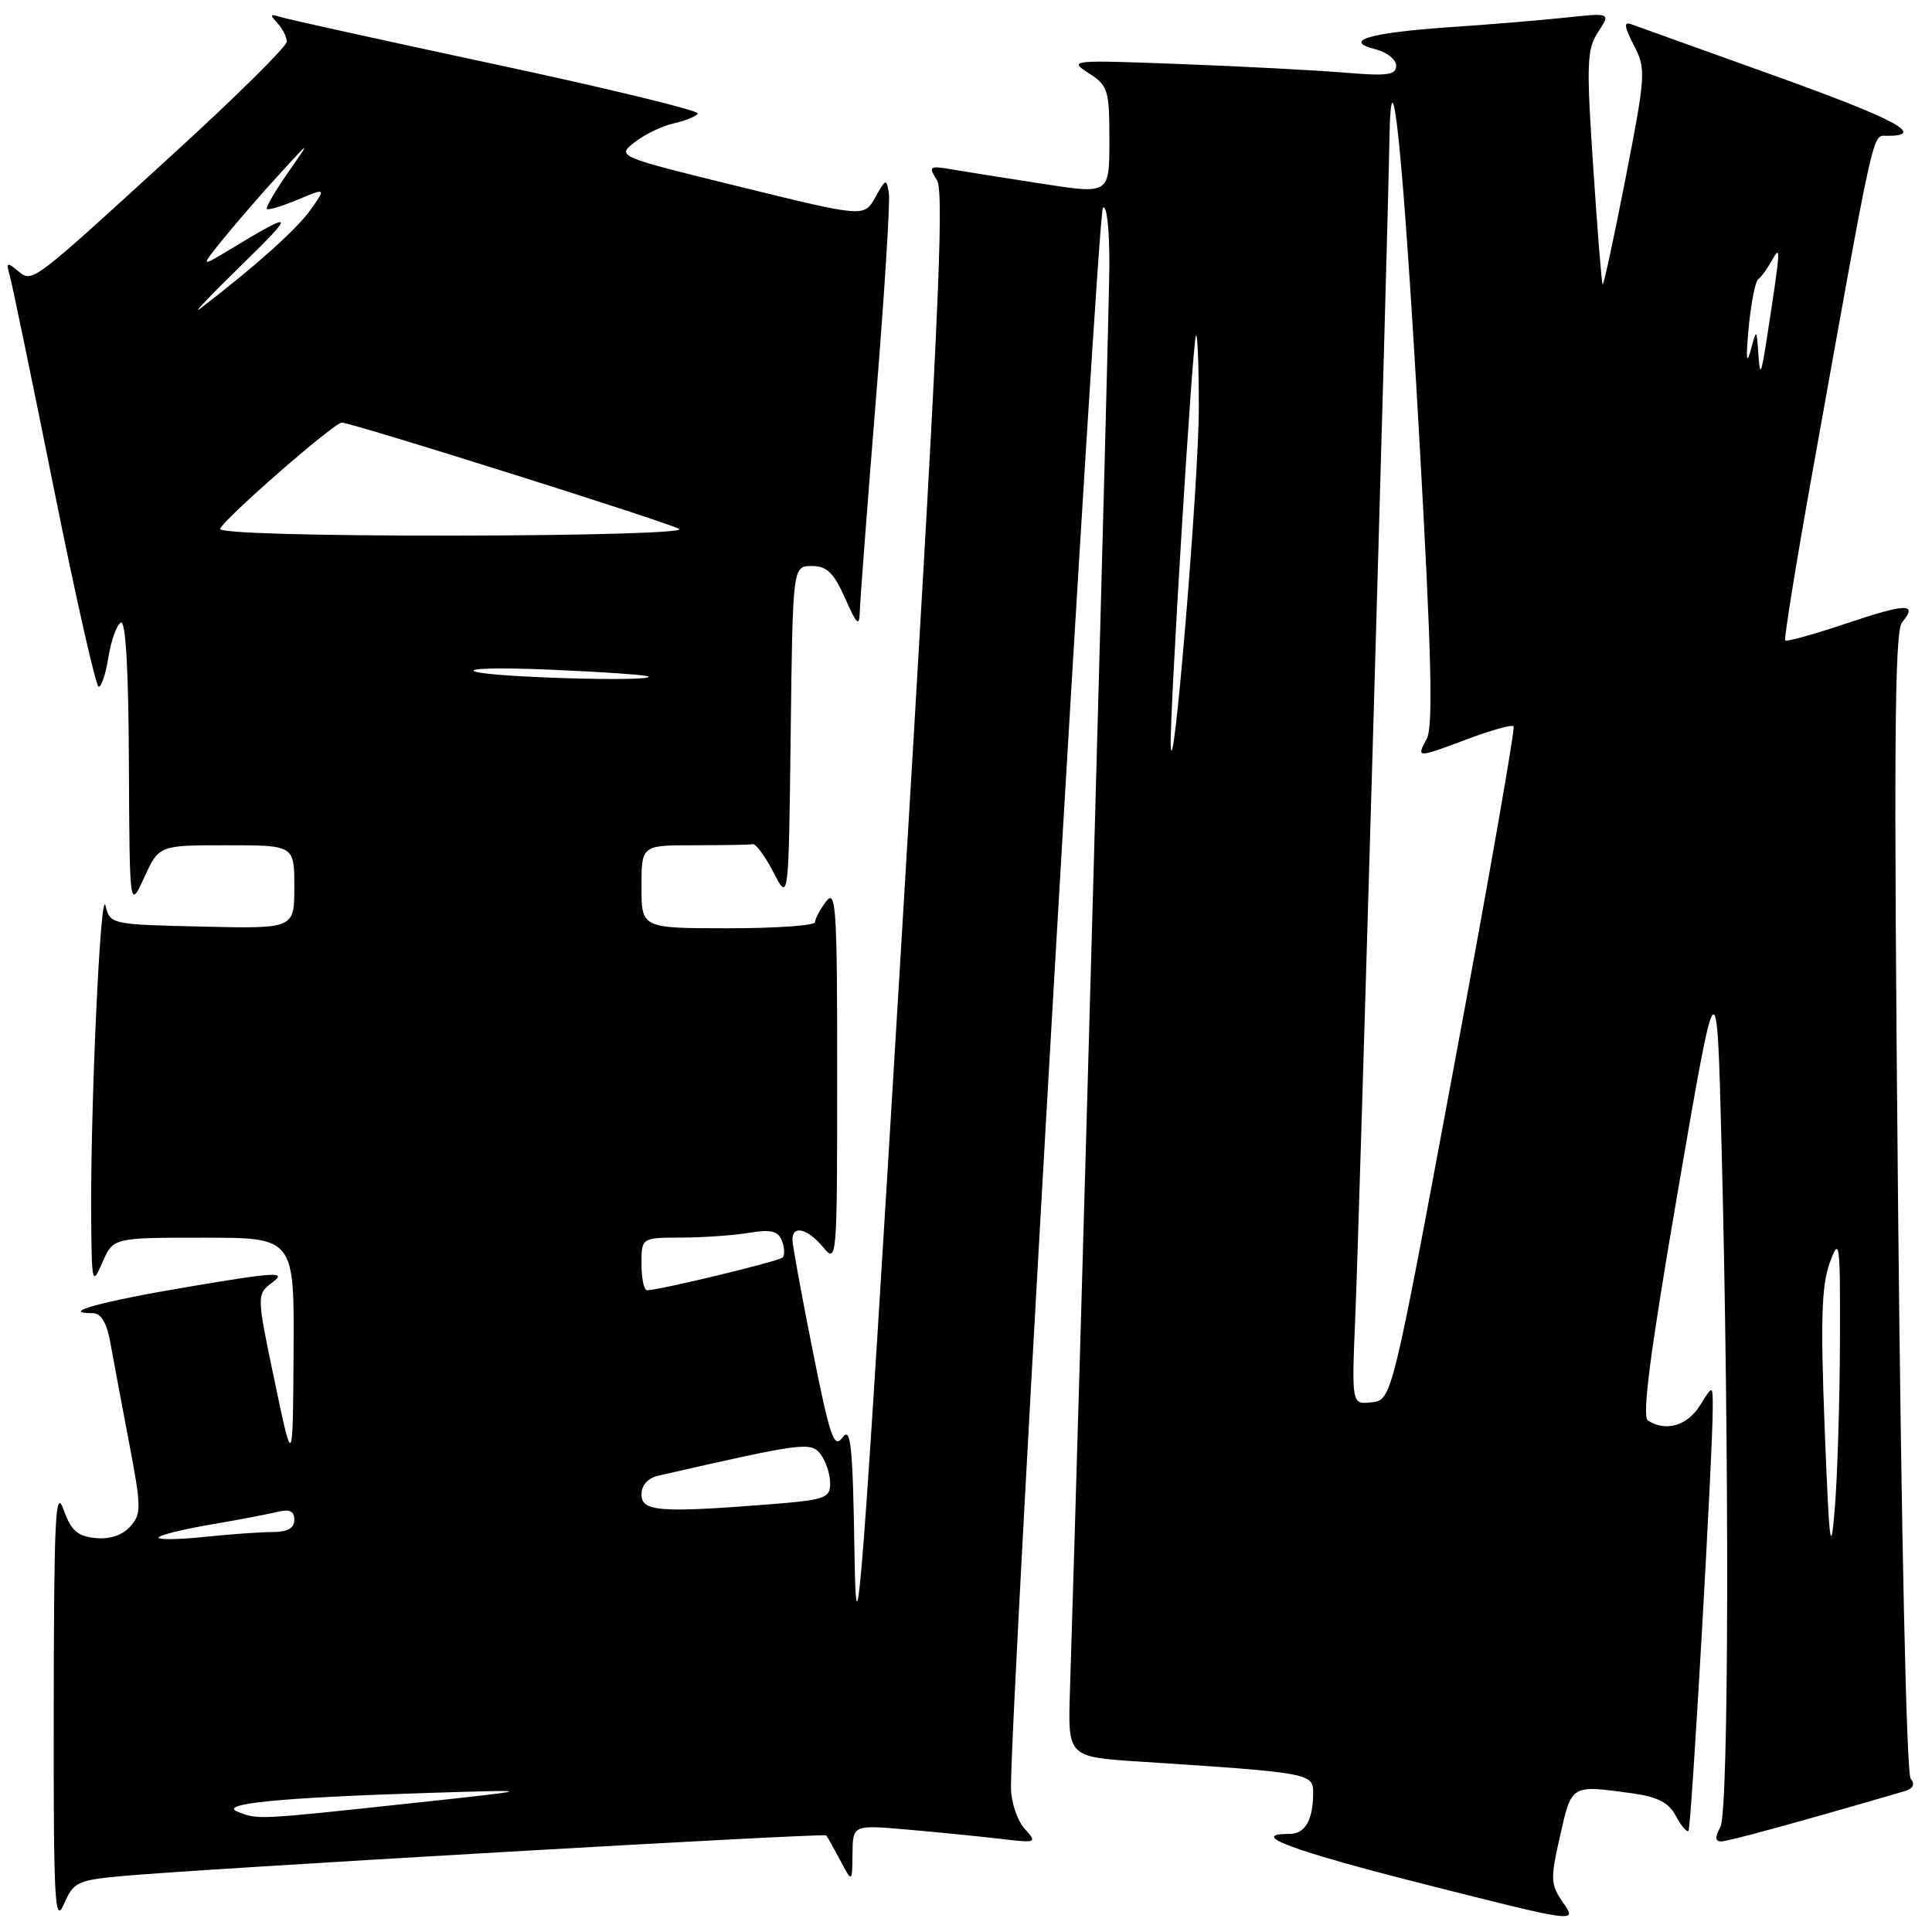 <?xml version="1.0" encoding="UTF-8" standalone="no"?>
<!DOCTYPE svg PUBLIC "-//W3C//DTD SVG 1.1//EN" "http://www.w3.org/Graphics/SVG/1.1/DTD/svg11.dtd" >
<svg xmlns="http://www.w3.org/2000/svg" xmlns:xlink="http://www.w3.org/1999/xlink" version="1.1" viewBox="0 0 256 256">
 <g >
 <path fill="currentColor"
d=" M 16.16 248.59 C 26.07 247.66 109.20 242.86 109.48 243.20 C 109.62 243.36 110.45 244.85 111.33 246.50 C 112.92 249.50 112.92 249.50 112.96 245.65 C 113.00 241.80 113.00 241.80 120.25 242.43 C 124.24 242.78 129.75 243.33 132.50 243.65 C 137.40 244.23 137.47 244.20 135.75 242.29 C 134.79 241.22 133.98 238.80 133.96 236.92 C 133.85 227.10 145.41 28.36 146.14 27.55 C 146.63 27.01 147.00 30.21 147.00 34.89 C 147.00 41.35 143.21 178.39 141.77 224.15 C 141.50 232.80 141.50 232.80 151.00 233.42 C 173.48 234.88 174.00 234.97 174.00 237.52 C 174.00 241.15 172.95 243.00 170.89 243.00 C 165.21 243.00 171.17 245.22 188.99 249.73 C 208.99 254.79 208.99 254.79 207.14 252.14 C 205.44 249.70 205.41 249.04 206.72 243.25 C 208.27 236.42 208.12 236.51 216.26 237.62 C 219.64 238.09 221.12 238.85 222.06 240.62 C 222.76 241.93 223.51 242.82 223.73 242.60 C 224.11 242.23 226.95 192.71 226.95 186.50 C 226.95 183.50 226.95 183.50 225.24 186.25 C 223.58 188.92 220.71 189.75 218.36 188.23 C 217.54 187.70 218.66 179.18 222.36 157.63 C 227.50 127.75 227.50 127.75 228.11 151.63 C 229.17 192.64 229.09 239.96 227.96 242.07 C 227.22 243.45 227.25 244.00 228.07 244.00 C 228.98 244.00 238.45 241.41 252.30 237.36 C 253.52 237.00 253.80 236.45 253.17 235.67 C 252.62 234.98 251.93 203.44 251.50 159.24 C 250.92 99.38 251.03 83.67 252.03 82.47 C 254.17 79.89 252.64 79.92 244.62 82.62 C 240.37 84.05 236.74 85.06 236.55 84.86 C 236.37 84.66 237.96 74.83 240.08 63.00 C 248.54 15.81 248.05 18.00 250.05 18.00 C 255.31 18.00 251.16 15.78 235.19 10.05 C 225.46 6.56 216.89 3.48 216.15 3.21 C 215.13 2.83 215.22 3.52 216.49 5.99 C 218.12 9.14 218.08 9.83 215.40 23.60 C 213.86 31.48 212.49 37.83 212.36 37.69 C 212.23 37.56 211.66 30.56 211.11 22.13 C 210.19 8.40 210.26 6.53 211.76 4.24 C 213.43 1.69 213.43 1.69 207.47 2.33 C 204.18 2.68 197.22 3.26 192.00 3.61 C 181.41 4.34 177.81 5.41 182.26 6.53 C 183.77 6.91 185.00 7.89 185.00 8.71 C 185.00 9.94 183.83 10.10 178.25 9.63 C 174.54 9.32 164.75 8.80 156.50 8.49 C 141.88 7.93 141.57 7.96 144.25 9.69 C 146.83 11.35 147.00 11.91 147.00 18.59 C 147.00 25.72 147.00 25.72 138.25 24.37 C 133.44 23.63 128.02 22.77 126.21 22.46 C 123.12 21.93 122.99 22.02 124.16 23.89 C 125.17 25.51 124.29 44.47 119.45 124.69 C 114.18 212.28 113.47 221.52 113.23 206.09 C 113.00 191.47 112.74 188.97 111.64 190.47 C 110.51 192.02 109.98 190.48 107.67 178.88 C 106.20 171.52 105.00 164.94 105.00 164.25 C 105.00 162.29 107.00 162.78 109.06 165.25 C 110.90 167.46 110.93 167.09 110.93 142.50 C 110.94 120.30 110.77 117.72 109.47 119.44 C 108.66 120.51 108.00 121.75 108.00 122.19 C 108.00 122.64 102.83 123.00 96.50 123.00 C 85.00 123.00 85.00 123.00 85.00 117.50 C 85.00 112.00 85.00 112.00 92.00 112.00 C 95.85 112.00 99.34 111.94 99.75 111.86 C 100.16 111.79 101.40 113.47 102.50 115.61 C 104.50 119.50 104.50 119.50 104.77 97.25 C 105.04 75.00 105.04 75.00 107.56 75.00 C 109.56 75.00 110.47 75.87 111.97 79.25 C 113.57 82.86 113.87 83.12 113.93 80.97 C 113.97 79.58 114.92 67.03 116.05 53.09 C 117.18 39.14 117.96 26.78 117.78 25.62 C 117.47 23.62 117.37 23.65 115.98 26.15 C 114.50 28.79 114.50 28.79 98.10 24.76 C 81.70 20.73 81.70 20.73 84.10 18.84 C 85.42 17.81 87.75 16.68 89.27 16.35 C 90.79 16.01 92.23 15.43 92.47 15.05 C 92.70 14.67 80.66 11.74 65.70 8.54 C 50.74 5.34 37.83 2.49 37.00 2.21 C 35.79 1.80 35.74 1.96 36.75 3.05 C 37.44 3.79 38.00 4.91 38.00 5.52 C 38.00 6.14 31.39 12.69 23.31 20.07 C 3.87 37.85 4.32 37.51 2.32 35.85 C 0.92 34.69 0.79 34.77 1.29 36.51 C 1.60 37.60 4.24 50.31 7.14 64.75 C 10.04 79.19 12.71 91.00 13.08 91.00 C 13.44 91.00 14.03 89.23 14.37 87.06 C 14.72 84.89 15.45 82.84 16.00 82.50 C 16.65 82.10 17.03 88.63 17.08 101.19 C 17.17 120.50 17.17 120.50 19.12 116.25 C 21.08 112.00 21.08 112.00 30.04 112.00 C 39.00 112.00 39.00 112.00 39.00 117.53 C 39.00 123.06 39.00 123.06 26.79 122.78 C 14.70 122.50 14.58 122.48 13.98 120.00 C 13.32 117.27 11.96 147.01 12.08 161.50 C 12.16 170.17 12.22 170.38 13.58 167.25 C 15.01 164.00 15.01 164.00 27.00 164.00 C 39.00 164.00 39.00 164.00 38.90 179.25 C 38.80 194.50 38.80 194.50 36.39 183.01 C 33.98 171.52 33.98 171.52 36.14 169.89 C 38.02 168.48 36.58 168.55 25.14 170.48 C 13.40 172.45 7.74 174.00 12.29 174.00 C 13.37 174.00 14.13 175.24 14.59 177.75 C 14.96 179.81 16.08 185.77 17.07 190.99 C 18.75 199.78 18.76 200.60 17.24 202.29 C 16.20 203.44 14.53 203.99 12.63 203.80 C 10.26 203.56 9.41 202.80 8.41 200.00 C 7.35 197.05 7.15 201.09 7.12 226.00 C 7.08 251.88 7.25 255.11 8.45 252.34 C 9.74 249.38 10.24 249.14 16.16 248.59 Z  M 31.50 240.07 C 28.82 239.01 37.08 238.19 56.50 237.58 C 71.50 237.11 71.50 237.11 54.00 238.99 C 33.99 241.14 34.18 241.13 31.50 240.07 Z  M 241.78 189.30 C 241.22 174.84 241.36 170.32 242.46 167.30 C 243.76 163.76 243.85 164.49 243.80 178.00 C 243.77 185.97 243.46 195.88 243.11 200.00 C 242.58 206.39 242.39 204.82 241.78 189.30 Z  M 21.00 203.75 C 21.00 203.45 24.04 202.68 27.75 202.04 C 31.46 201.41 35.51 200.64 36.75 200.33 C 38.38 199.94 39.00 200.23 39.00 201.39 C 39.00 202.49 38.10 203.00 36.15 203.00 C 34.58 203.00 30.53 203.29 27.15 203.64 C 23.77 204.00 21.00 204.04 21.00 203.75 Z  M 85.00 198.02 C 85.00 196.78 85.85 195.85 87.25 195.53 C 106.53 191.13 107.46 191.01 108.75 192.72 C 109.44 193.64 110.00 195.35 110.00 196.54 C 110.00 198.53 109.34 198.75 101.75 199.35 C 87.36 200.47 85.00 200.28 85.00 198.02 Z  M 179.59 174.31 C 180.08 162.85 183.90 31.10 184.10 18.68 C 184.34 4.64 185.95 20.54 188.04 57.63 C 189.68 86.54 189.92 96.27 189.06 97.88 C 187.67 100.48 187.64 100.48 194.53 97.90 C 197.62 96.75 200.33 95.99 200.56 96.23 C 200.79 96.46 197.26 116.64 192.70 141.07 C 184.43 185.50 184.43 185.50 181.76 185.81 C 179.09 186.12 179.09 186.12 179.59 174.31 Z  M 85.00 167.50 C 85.00 164.00 85.00 164.00 90.25 163.99 C 93.14 163.98 97.18 163.70 99.23 163.36 C 102.17 162.87 103.10 163.10 103.61 164.42 C 103.96 165.33 104.00 166.33 103.70 166.63 C 103.20 167.13 87.56 170.91 85.75 170.97 C 85.34 170.99 85.00 169.43 85.00 167.50 Z  M 155.13 98.86 C 154.95 95.25 157.98 45.75 158.46 44.50 C 158.67 43.95 158.85 48.22 158.85 54.00 C 158.86 63.63 155.44 104.91 155.13 98.86 Z  M 63.00 89.00 C 61.62 88.56 66.12 88.44 73.00 88.74 C 79.88 89.03 85.69 89.44 85.92 89.64 C 86.76 90.37 65.41 89.77 63.00 89.00 Z  M 29.17 70.07 C 29.63 68.78 44.27 56.00 45.29 56.00 C 46.61 56.00 88.34 69.15 90.00 70.09 C 90.85 70.57 77.90 70.95 60.17 70.97 C 41.29 70.99 28.97 70.63 29.17 70.07 Z  M 233.00 47.00 C 232.76 43.50 232.76 43.50 231.95 46.50 C 231.42 48.46 231.33 47.42 231.70 43.50 C 232.01 40.20 232.59 37.27 232.97 37.00 C 233.36 36.73 234.18 35.60 234.79 34.50 C 236.01 32.33 235.97 32.81 234.09 45.00 C 233.36 49.69 233.20 49.98 233.00 47.00 Z  M 32.00 35.13 C 39.25 28.05 39.10 27.84 30.50 33.04 C 26.50 35.45 26.50 35.45 29.73 31.48 C 31.51 29.29 34.82 25.48 37.09 23.00 C 41.21 18.50 41.21 18.50 38.12 22.93 C 36.42 25.37 35.18 27.51 35.36 27.69 C 35.54 27.88 37.39 27.32 39.46 26.45 C 43.22 24.88 43.22 24.88 41.11 27.85 C 39.28 30.41 33.78 35.34 26.50 40.91 C 25.40 41.76 27.88 39.15 32.00 35.13 Z "/>
</g>
</svg>